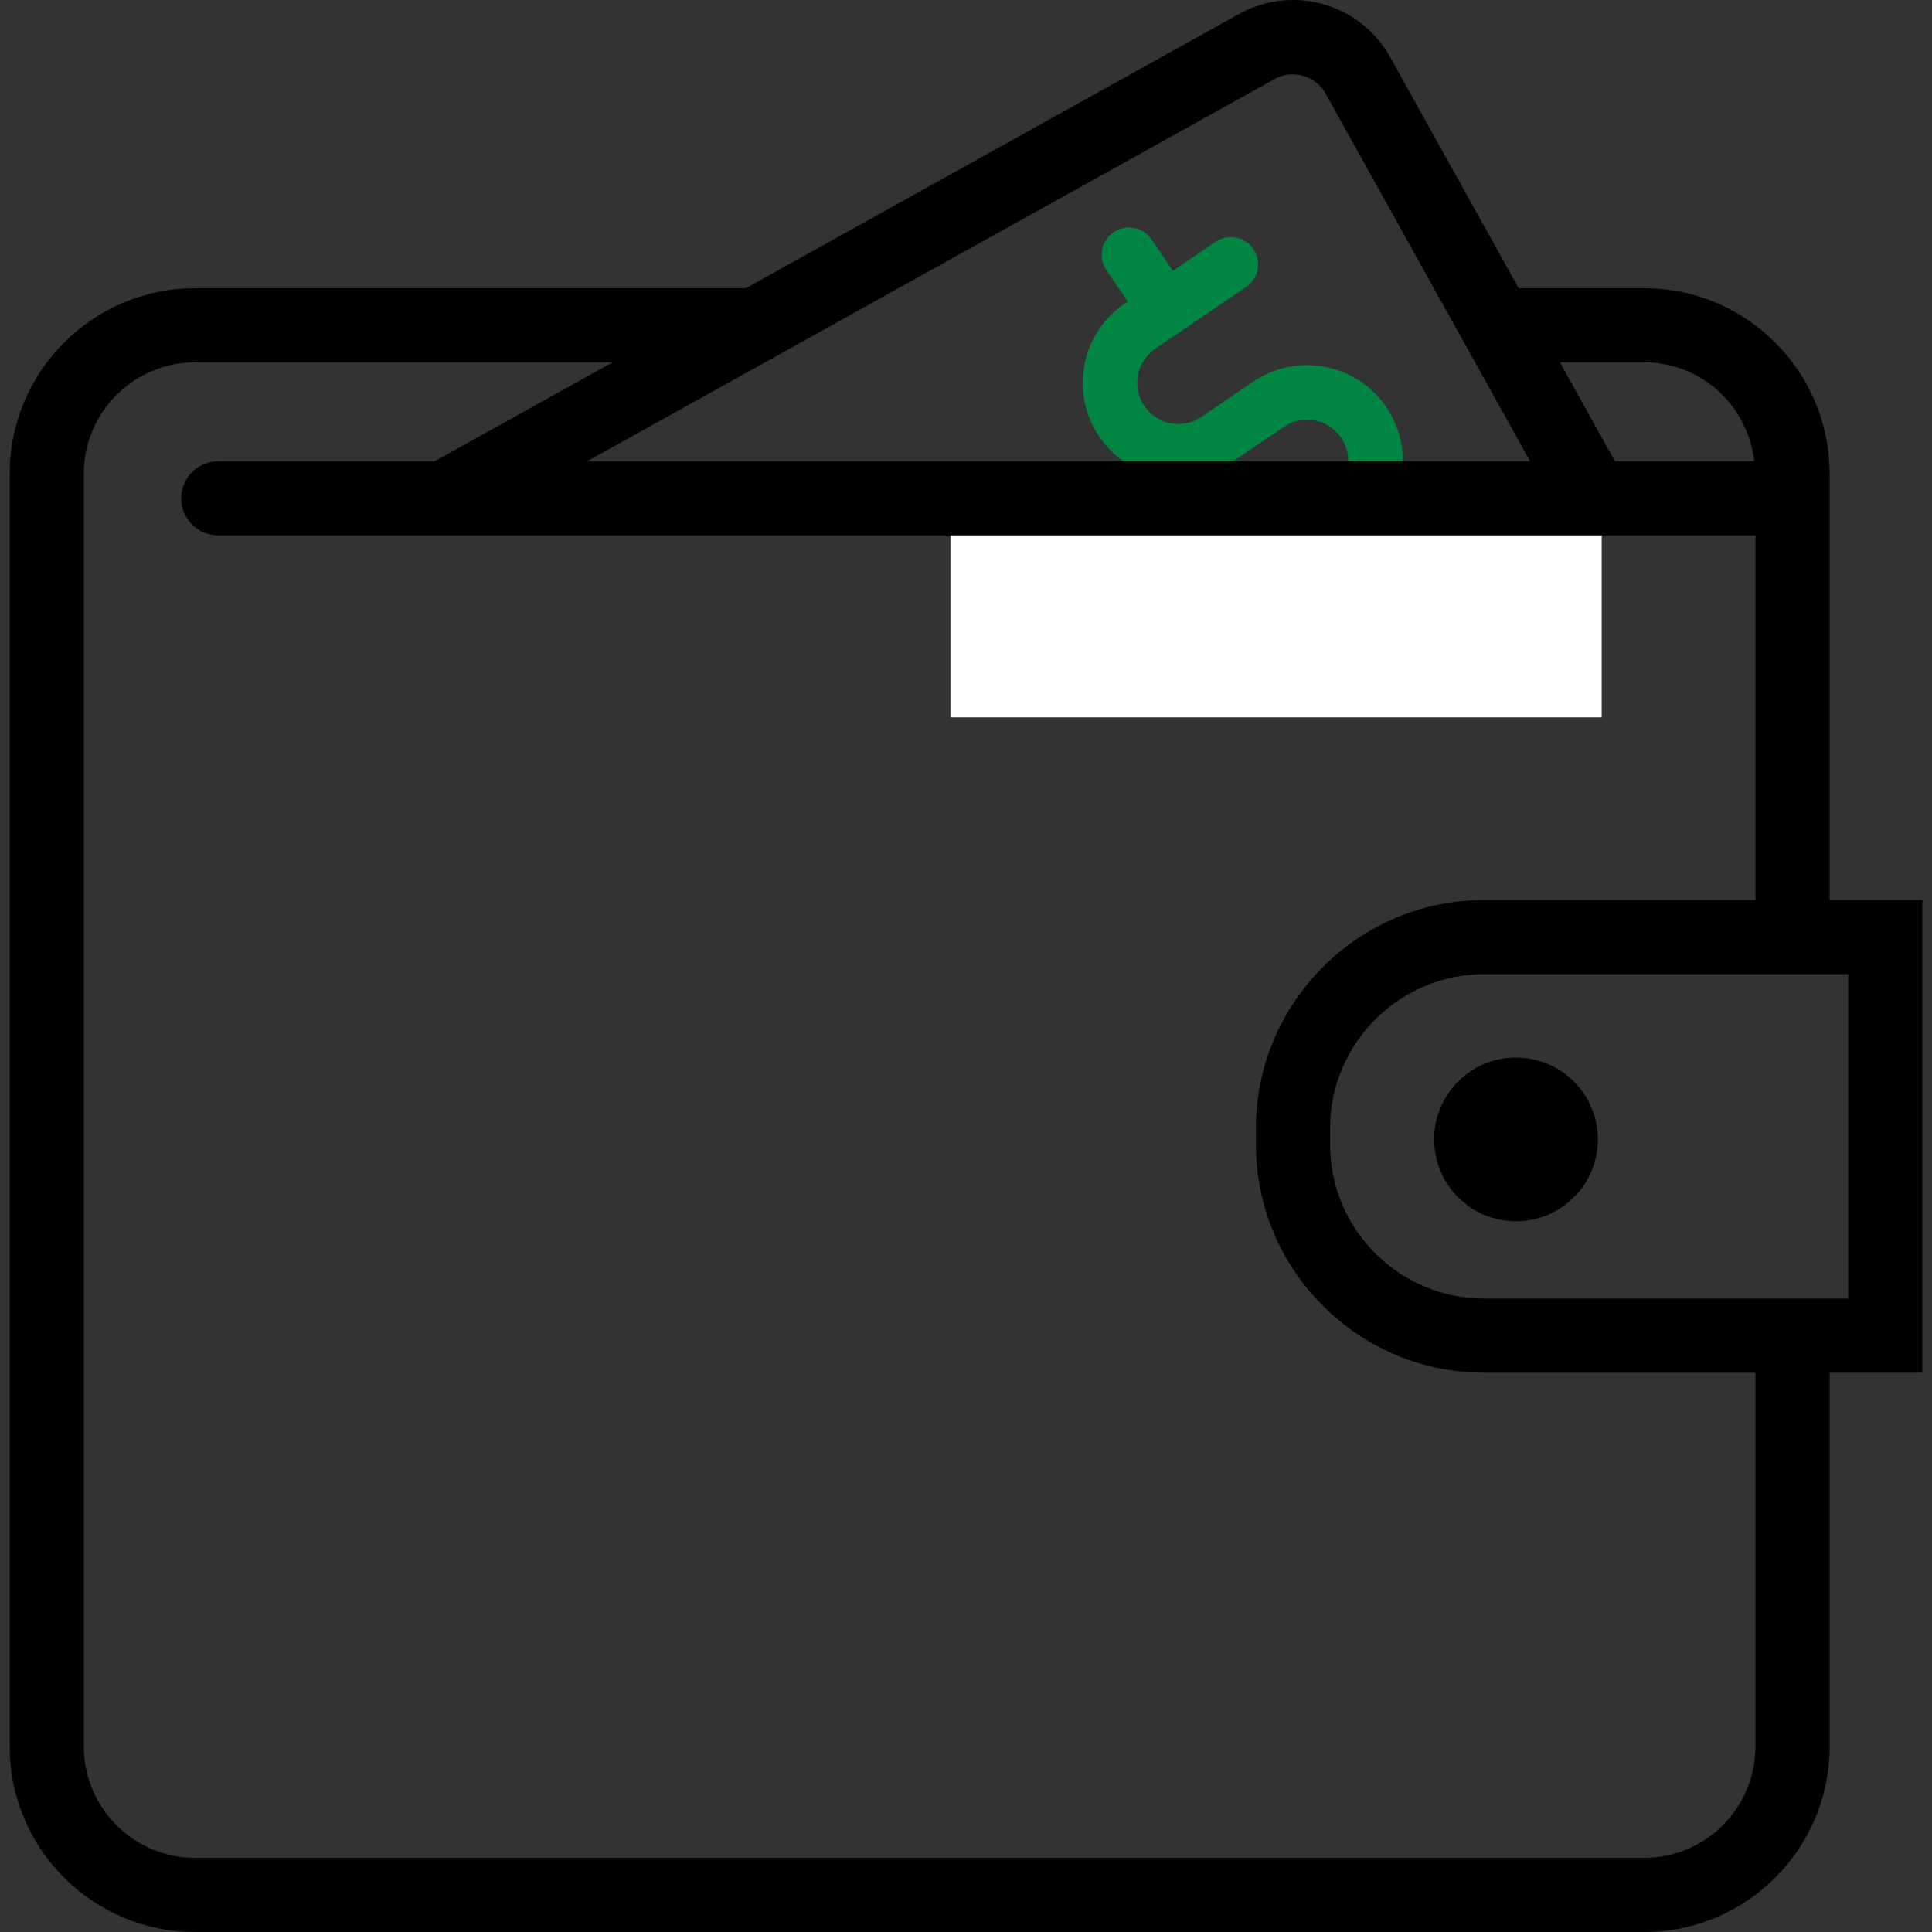 <?xml version="1.0" encoding="UTF-8" standalone="no"?>
<!-- Generator: Adobe Illustrator 19.1.0, SVG Export Plug-In . SVG Version: 6.00 Build 0)  -->

<svg
   xmlns:dc="http://purl.org/dc/elements/1.1/"
   xmlns:cc="http://creativecommons.org/ns#"
   xmlns:rdf="http://www.w3.org/1999/02/22-rdf-syntax-ns#"
   xmlns:svg="http://www.w3.org/2000/svg"
   xmlns="http://www.w3.org/2000/svg"
   xmlns:sodipodi="http://sodipodi.sourceforge.net/DTD/sodipodi-0.dtd"
   xmlns:inkscape="http://www.inkscape.org/namespaces/inkscape"
   version="1.1"
   id="Capa_1"
   x="0px"
   y="0px"
   viewBox="0 0 334.877 334.877"
   style="enable-background:new 0 0 334.877 334.877;"
   xml:space="preserve"
   sodipodi:docname="wallet.svg"
   inkscape:version="0.92.4 (5da689c313, 2019-01-14)"><rect x="0" y="0" width="334.877" height="334.877" fill="#333333" stroke="none"/><defs
   id="defs39" /><sodipodi:namedview
   pagecolor="#ffffff"
   bordercolor="#666666"
   borderopacity="1"
   objecttolerance="10"
   gridtolerance="10"
   guidetolerance="10"
   inkscape:pageopacity="0"
   inkscape:pageshadow="2"
   inkscape:window-width="1920"
   inkscape:window-height="1001"
   id="namedview37"
   showgrid="false"
   inkscape:zoom="1.9932954"
   inkscape:cx="123.03076"
   inkscape:cy="255.49588"
   inkscape:window-x="-9"
   inkscape:window-y="-9"
   inkscape:window-maximized="1"
   inkscape:current-layer="layer1" />
<g
   id="g4">
	
</g>
<g
   id="g6">
</g>
<g
   id="g8">
</g>
<g
   id="g10">
</g>
<g
   id="g12">
</g>
<g
   id="g14">
</g>
<g
   id="g16">
</g>
<g
   id="g18">
</g>
<g
   id="g20">
</g>
<g
   id="g22">
</g>
<g
   id="g24">
</g>
<g
   id="g26">
</g>
<g
   id="g28">
</g>
<g
   id="g30">
</g>
<g
   id="g32">
</g>
<g
   id="g34">
</g>
<g
   inkscape:groupmode="layer"
   id="layer1"
   inkscape:label="Layer 1"><path
     inkscape:connector-curvature="0"
     d="m 217.226,66.162 -8.961,6.097 c -3.259,2.217 -7.694,1.374 -9.911,-1.885 -2.217,-3.259 -1.374,-7.694 1.885,-9.911 l 15.772,-10.731 c 2.151,-1.463 2.713,-4.42 1.25,-6.571 -1.463,-2.151 -4.42,-2.713 -6.571,-1.25 l -7.397,5.033 -3.703,-5.442 c -1.463,-2.151 -4.42,-2.713 -6.571,-1.25 -2.151,1.463 -2.713,4.42 -1.25,6.571 l 3.703,5.442 -0.554,0.377 c -7.56,5.144 -9.528,15.494 -4.384,23.054 5.144,7.56 15.494,9.528 23.054,4.384 l 8.961,-6.097 c 3.259,-2.217 7.694,-1.374 9.911,1.885 2.217,3.259 1.374,7.694 -1.885,9.911 l -16.065,10.931 c -2.151,1.463 -2.713,4.42 -1.25,6.571 1.463,2.151 4.42,2.713 6.571,1.25 l 7.69,-5.233 3.792,5.572 c 1.463,2.151 4.42,2.713 6.571,1.25 2.151,-1.463 2.713,-4.42 1.25,-6.571 l -3.792,-5.572 0.652,-0.443 c 0.033,-0.022 0.065,-0.044 0.098,-0.067 7.428,-5.197 9.289,-15.426 4.189,-22.921 -5.144,-7.56 -15.494,-9.528 -23.054,-4.384 z"
     id="path2-1"
     style="fill:#008543;fill-opacity:1;stroke-width:0.394" /><rect
     style="opacity:1;fill:#ffffff;fill-opacity:1;stroke:none;stroke-width:28.697;stroke-miterlimit:4;stroke-dasharray:none;stroke-opacity:1"
     id="rect4688-3"
     width="112.878"
     height="35.118"
     x="164.743"
     y="89.219" /></g><g
   inkscape:groupmode="layer"
   id="layer2"
   inkscape:label="Layer 2"><path
     d="M333.196,155.999h-16.067V82.09c0-17.719-14.415-32.134-32.134-32.134h-21.761L240.965,9.917   C237.571,3.798,231.112,0,224.107,0c-3.265,0-6.504,0.842-9.364,2.429l-85.464,47.526H33.815   c-17.719,0-32.134,14.415-32.134,32.134v220.653c0,17.719,14.415,32.134,32.134,32.134h251.18   c17.719,0,32.134-14.415,32.134-32.134v-64.802h16.067V155.999z M284.995,62.809c9.897,0,17.982,7.519,19.068,17.14h-24.152   l-9.525-17.14H284.995z M220.996,13.663c3.014-1.69,7.07-0.508,8.734,2.494l35.476,63.786H101.798L220.996,13.663z    M304.275,302.742c0,10.63-8.651,19.281-19.281,19.281H33.815c-10.63,0-19.281-8.651-19.281-19.281V82.09   c0-10.63,8.651-19.281,19.281-19.281h72.353L75.345,79.95H37.832c-3.554,0-6.427,2.879-6.427,6.427s2.873,6.427,6.427,6.427h14.396   h234.83h17.217v63.201h-46.999c-21.826,0-39.589,17.764-39.589,39.589v2.764c0,21.826,17.764,39.589,39.589,39.589h46.999V302.742z    M320.342,225.087h-3.213h-59.853c-14.743,0-26.736-11.992-26.736-26.736v-2.764c0-14.743,11.992-26.736,26.736-26.736h59.853   h3.213V225.087z M276.961,197.497c0,7.841-6.35,14.19-14.19,14.19c-7.841,0-14.19-6.35-14.19-14.19s6.35-14.19,14.19-14.19   C270.612,183.306,276.961,189.662,276.961,197.497z"
     id="path2"
     style="enable-background:new 0 0 334.877 334.877" /></g></svg>